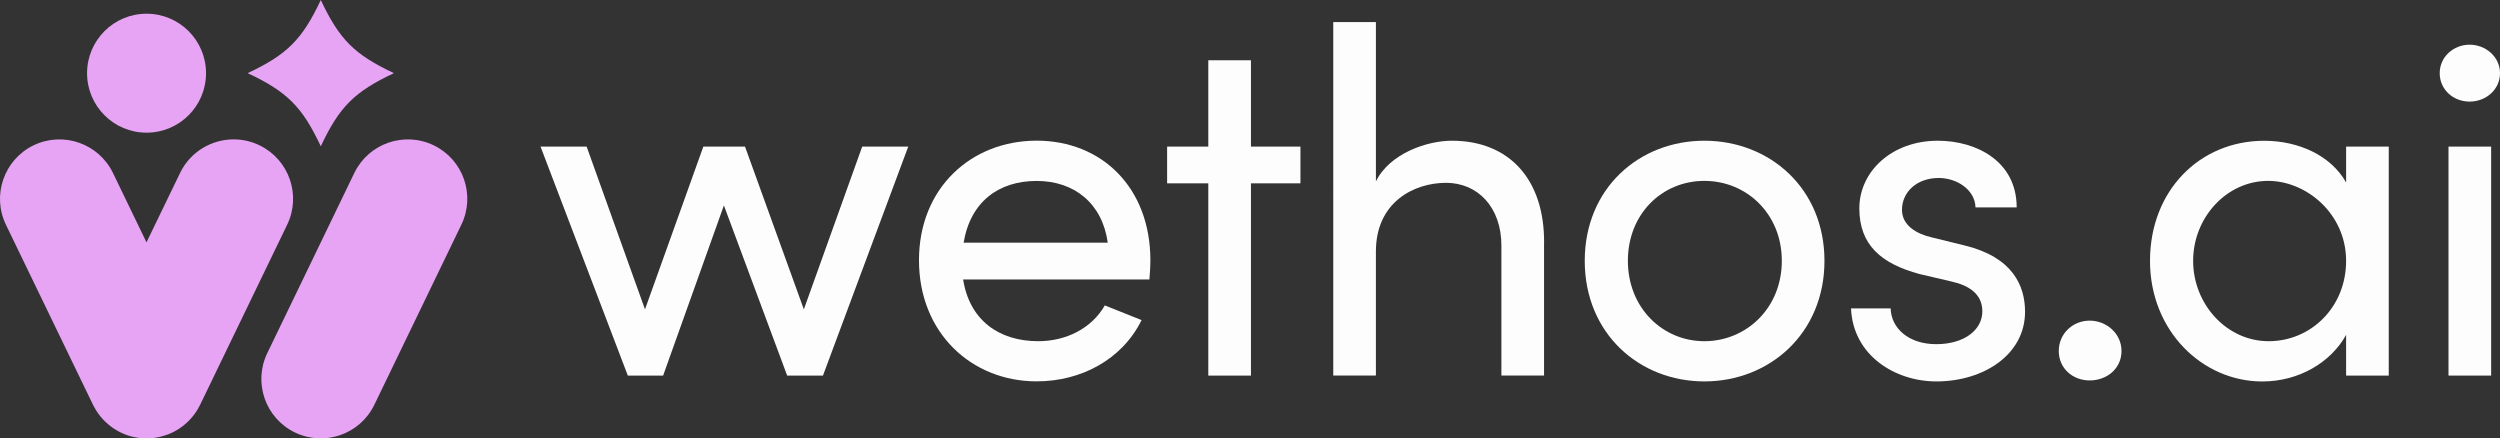 <?xml version="1.0" ?>
<svg xmlns="http://www.w3.org/2000/svg" viewBox="0 0 463.15 81.22">
	<rect x="0" y="0" width="463.15" height="81.22" fill="#333333" stroke="none"/>
	<defs>
		<style>.cls-1{fill:#e7a4f4;}.cls-2{fill:#fdfdfd;}</style>
	</defs>
	<path class="cls-1" d="M53.2,41.63l-16.13,33.37c-.05.11-.1.21-.17.31-.35.67-.77,1.3-1.25,1.89,0,.02-.01.03-.04.05-.16.19-.32.37-.49.55-.17.19-.36.37-.55.54-.19.18-.39.35-.6.51-.15.12-.3.24-.46.34-.14.11-.29.21-.44.3-.19.12-.38.24-.58.34-.14.08-.29.16-.44.23-.08.05-.16.08-.24.12-.13.06-.26.12-.39.17-.07.03-.14.06-.21.09-.15.06-.29.11-.44.16-.27.1-.54.18-.82.25-.18.05-.36.09-.54.13-.25.06-.5.1-.75.13-.23.04-.46.06-.7.07-.55.05-1.11.05-1.67,0-.22-.01-.44-.04-.66-.07-.25-.03-.5-.08-.75-.13-.46-.09-.91-.22-1.35-.37-.21-.08-.42-.16-.63-.25-.16-.06-.31-.13-.47-.21-.02,0-.05-.02-.07-.03h0c-.25-.13-.48-.26-.72-.39-.23-.13-.46-.28-.68-.42-.21-.15-.43-.31-.63-.47-.21-.16-.41-.33-.6-.51-.38-.35-.74-.72-1.07-1.12-.16-.19-.31-.4-.46-.6-.3-.42-.56-.85-.8-1.3-.06-.1-.12-.21-.17-.32L1.1,41.64c-2.65-5.48-.35-12.07,5.12-14.72,5.48-2.64,12.06-.35,14.71,5.13l6.21,12.85,6.22-12.86c1.9-3.93,5.84-6.22,9.93-6.22,1.61,0,3.24.35,4.79,1.1,5.47,2.65,7.77,9.24,5.12,14.71Z"/>
	<path class="cls-1" d="M17.4,75.31c.24.45.5.88.8,1.3-.3-.41-.57-.84-.8-1.3Z"/>
	<path class="cls-1" d="M18.66,77.21c.33.4.69.77,1.07,1.12-.38-.33-.75-.71-1.07-1.12Z"/>
	<path class="cls-1" d="M21.64,79.73c.24.13.47.26.72.38h0c-.25-.11-.49-.23-.72-.38Z"/>
	<path class="cls-1" d="M54.64,80.12h0c-5.48-2.65-7.77-9.23-5.12-14.71l16.12-33.36c2.65-5.48,9.23-7.77,14.71-5.13h0c5.48,2.65,7.77,9.23,5.12,14.71l-16.12,33.36c-2.65,5.48-9.23,7.77-14.71,5.13Z"/>
	<path class="cls-1" d="M23.53,80.61c.45.15.9.28,1.35.37-.46-.09-.91-.22-1.35-.37Z"/>
	<path class="cls-1" d="M36.9,75.31c-.34.69-.76,1.32-1.25,1.89.48-.59.9-1.22,1.25-1.89Z"/>
	<circle class="cls-1" cx="27.15" cy="13.56" r="11.02"/>
	<path class="cls-1" d="M72.98,13.55c-7.32,3.44-10.11,6.23-13.55,13.55-3.44-7.32-6.23-10.11-13.55-13.55,7.32-3.44,10.11-6.23,13.55-13.55,3.44,7.32,6.23,10.11,13.55,13.55Z"/>
	<path class="cls-2" d="M159.72,27.16h8.54l-15.8,42.42h-6.63l-11.72-31.52-11.26,31.52h-6.54l-16.17-42.42h8.54l10.81,30.15,10.81-30.15h7.72l10.9,30.15,10.81-30.15h0Z"/>
	<path class="cls-2" d="M212.94,51.77h-34.51c1.18,7.54,6.63,11.44,13.9,11.44,5.18,0,9.9-2.36,12.35-6.63l6.81,2.72c-3.63,7.36-11.26,11.35-19.44,11.35-12.08,0-21.8-8.99-21.8-22.43s9.72-22.16,21.8-22.16,21.07,8.72,21.07,22.16c0,1.18-.09,2.36-.18,3.54h0ZM205.22,44.96c-1-7.27-6.18-11.44-13.17-11.44s-12.26,3.81-13.53,11.44h26.7Z"/>
	<path class="cls-2" d="M240.92,27.16v6.81h-9.17v35.61h-7.9v-35.61h-7.63v-6.81h7.63v-15.99h7.9v15.99s9.17,0,9.17,0Z"/>
	<path class="cls-2" d="M286.05,45.05v24.52h-7.9v-24.07c0-7.09-4.36-11.63-10.26-11.63s-12.99,3.54-12.99,12.72v22.98h-7.9V4.09h7.9v29.52c2.54-5.18,9.45-7.54,14.08-7.54,10.54,0,17.17,7.08,17.08,18.98h0Z"/>
	<path class="cls-2" d="M293.59,48.32c0-13.44,10.08-22.25,22.16-22.25s22.25,8.81,22.25,22.25-10.17,22.34-22.25,22.34-22.16-8.9-22.16-22.34ZM330.1,48.32c0-8.72-6.54-14.81-14.35-14.81s-14.17,6.09-14.17,14.81,6.45,14.89,14.17,14.89,14.35-6.08,14.35-14.89Z"/>
	<path class="cls-2" d="M342.9,57.13h7.36c.09,3.63,3.27,6.63,8.45,6.63s8.54-2.63,8.54-6.09c0-3.18-2.45-4.81-5.81-5.54l-5.81-1.36c-7.08-1.91-11.17-5.36-11.17-12.17s5.99-12.53,14.53-12.53c7.18,0,14.62,3.81,14.62,12.35h-7.63c-.09-3.27-3.45-5.45-6.81-5.45-4.09,0-6.81,2.63-6.81,5.9,0,2.91,2.72,4.45,5.45,5.09l6.27,1.54c8.81,2.18,11.08,7.45,11.08,12.26,0,7.9-7.63,12.9-16.44,12.9-7.63,0-15.44-4.81-15.8-13.53h-.02Z"/>
	<path class="cls-2" d="M381.41,65.03c0-3.27,2.64-5.63,5.72-5.63s5.9,2.36,5.9,5.63-2.72,5.45-5.9,5.45-5.72-2.27-5.72-5.45Z"/>
	<path class="cls-2" d="M434.64,27.16h7.9v42.42h-7.9v-7.54c-2.82,5.09-8.72,8.63-15.53,8.63-11.08,0-20.8-9.35-20.8-22.34s9.17-22.25,21.16-22.25c6.36,0,12.35,2.72,15.17,7.72v-6.63h0ZM434.64,48.32c0-8.72-7.36-14.81-14.44-14.81-7.72,0-13.9,6.81-13.9,14.81s6.18,14.89,13.99,14.89,14.35-6.27,14.35-14.89Z"/>
	<path class="cls-2" d="M451.98,13.55c0-3,2.54-5.27,5.54-5.27s5.63,2.27,5.63,5.27-2.54,5.27-5.63,5.27-5.54-2.27-5.54-5.27Z"/>
	<polygon class="cls-2" points="453.61 69.57 453.61 27.16 461.51 27.16 461.51 69.58 453.61 69.58 453.61 69.57"/>
</svg>